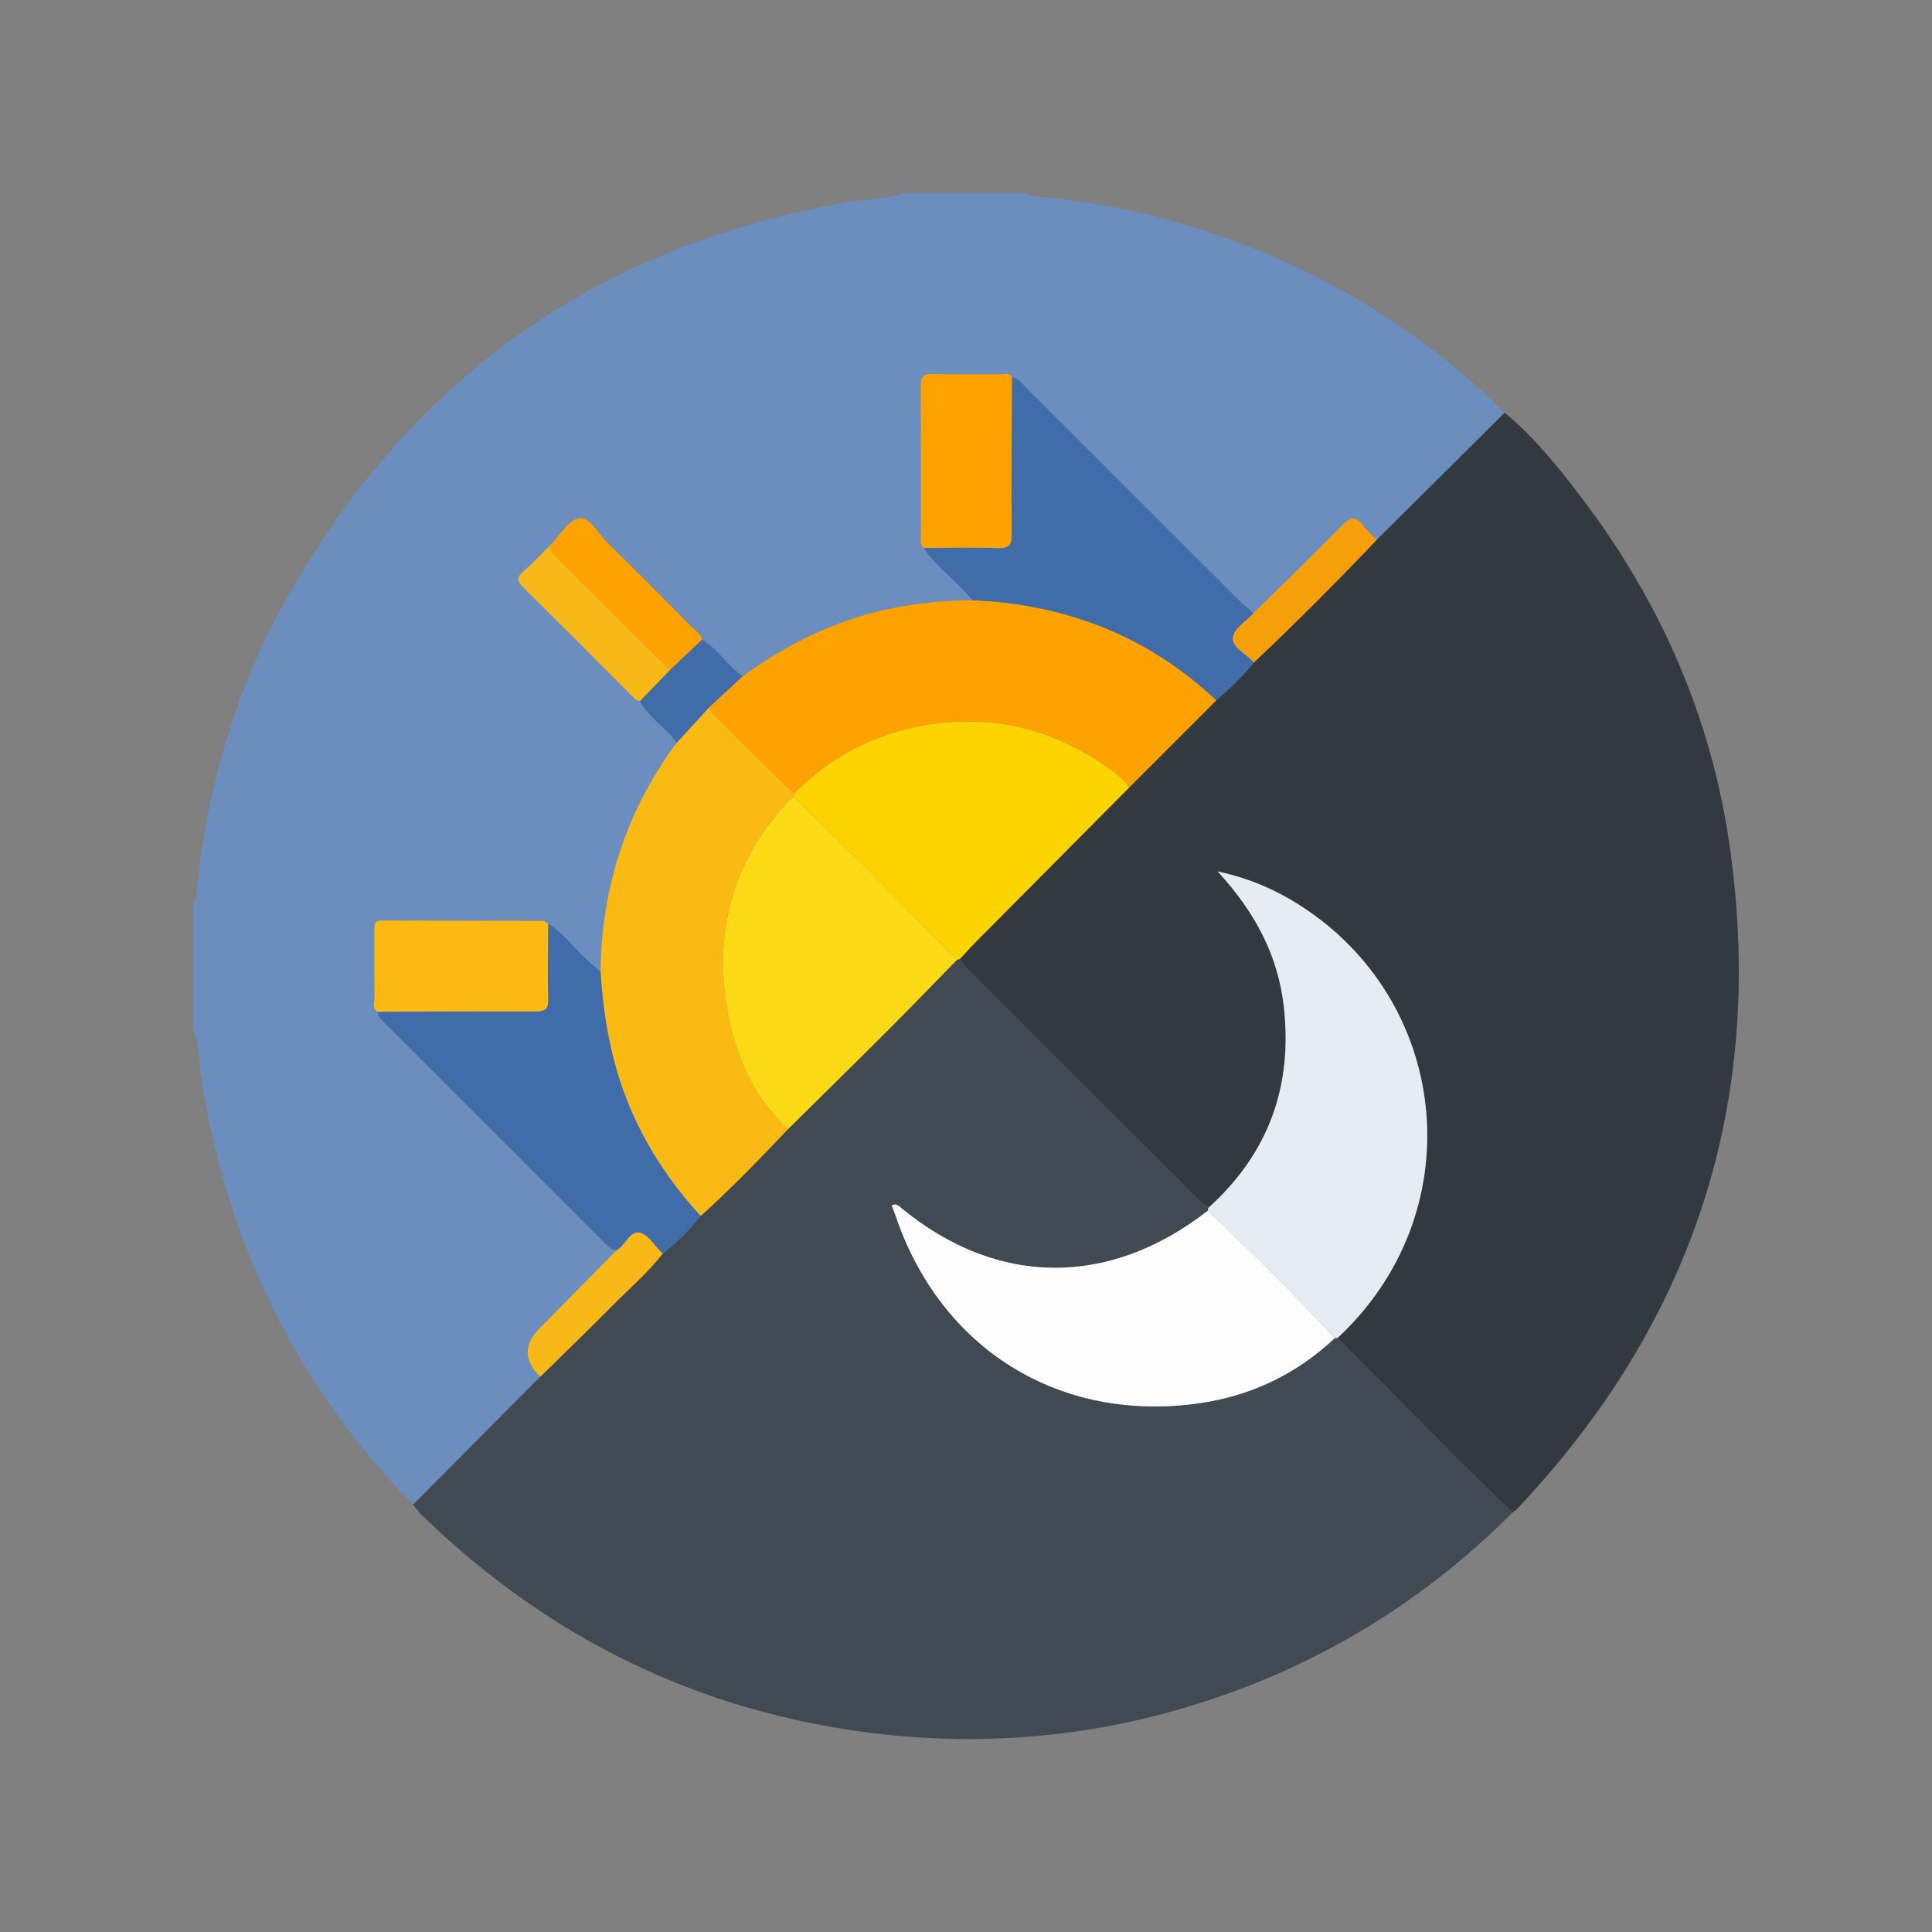 <svg width="40" height="40" viewBox="0 0 40 40" fill="none" xmlns="http://www.w3.org/2000/svg">
<rect x="0" y="0" width="40" height="40" fill="#808080" stroke="none"/>
<g clip-path="url(#clip0_763_16343)">
<path d="M18.689 3.996H21.252C21.283 4.073 21.353 4.054 21.412 4.059C22.366 4.144 23.307 4.307 24.23 4.564C26.874 5.303 29.195 6.609 31.153 8.543C30.27 9.42 29.387 10.297 28.505 11.174C28.41 11.079 28.303 10.993 28.225 10.886C28.066 10.67 27.952 10.704 27.775 10.886C27.178 11.5 26.561 12.094 25.951 12.694C25.85 12.605 25.745 12.521 25.65 12.426C24.188 10.966 22.728 9.505 21.266 8.045C21.172 7.951 21.093 7.834 20.95 7.804C20.883 7.702 20.779 7.749 20.694 7.748C20.236 7.743 19.778 7.755 19.321 7.741C19.122 7.735 19.058 7.786 19.06 7.995C19.071 9.025 19.064 10.055 19.067 11.085C19.067 11.172 19.029 11.275 19.126 11.343C19.4 11.758 19.822 12.037 20.127 12.424C19.555 12.431 18.988 12.483 18.427 12.6C17.303 12.835 16.297 13.328 15.374 14.001C15.063 13.782 14.867 13.436 14.532 13.245C14.511 13.119 14.404 13.061 14.326 12.983C13.75 12.402 13.175 11.821 12.59 11.249C12.394 11.057 12.21 10.69 11.987 10.728C11.757 10.767 11.575 11.101 11.373 11.305C11.195 11.479 11.026 11.664 10.838 11.825C10.687 11.954 10.702 12.033 10.839 12.167C11.582 12.897 12.314 13.637 13.051 14.373C13.109 14.431 13.157 14.505 13.249 14.516C13.43 14.867 13.795 15.055 14.008 15.377C12.966 16.787 12.451 18.372 12.434 20.122C12.35 20.047 12.266 19.97 12.181 19.896C11.898 19.644 11.678 19.323 11.348 19.121C11.314 19.101 11.28 19.064 11.245 19.064C10.133 19.06 9.02 19.062 7.907 19.057C7.75 19.056 7.749 19.14 7.749 19.253C7.752 19.721 7.747 20.189 7.753 20.657C7.754 20.753 7.701 20.867 7.809 20.945C7.832 21.067 7.927 21.138 8.007 21.218C9.492 22.703 10.977 24.189 12.463 25.674C12.55 25.762 12.631 25.861 12.763 25.885C12.235 26.421 11.707 26.959 11.176 27.494C10.838 27.836 10.841 28.172 11.186 28.503C10.308 29.386 9.43 30.268 8.552 31.15C6.153 28.704 4.721 25.775 4.179 22.399C4.12 22.036 4.147 21.659 4 21.311V18.686C4.089 18.646 4.06 18.563 4.067 18.495C4.279 16.38 4.841 14.363 5.873 12.502C8.46 7.834 12.39 5.048 17.663 4.169C18.005 4.112 18.361 4.135 18.689 3.996Z" fill="#6B8EBF"/>
<path d="M31.317 31.313C29.495 33.141 27.352 34.454 24.897 35.243C22.68 35.955 20.411 36.165 18.096 35.885C14.459 35.443 11.351 33.91 8.729 31.365C8.663 31.301 8.61 31.223 8.551 31.152C9.429 30.27 10.307 29.387 11.185 28.505C11.686 28.012 12.194 27.525 12.688 27.024C13.036 26.671 13.416 26.349 13.721 25.954C14.016 25.728 14.27 25.462 14.505 25.176C15.137 24.605 15.729 23.994 16.315 23.376C17.017 22.682 17.721 21.991 18.419 21.293C18.889 20.824 19.349 20.345 19.813 19.87C19.831 19.866 19.85 19.861 19.868 19.856C19.934 19.936 19.995 20.021 20.068 20.094C21.638 21.666 23.209 23.237 24.78 24.807C24.853 24.879 24.938 24.94 25.018 25.006C25.013 25.025 25.01 25.044 25.009 25.064C22.97 26.658 20.651 26.642 18.675 25.023C18.612 24.971 18.556 24.901 18.461 24.96C18.488 25.027 18.516 25.09 18.538 25.156C19.466 27.931 21.944 29.473 24.849 29.05C25.91 28.896 26.849 28.445 27.637 27.703L27.664 27.7H27.692C28.579 28.594 29.465 29.489 30.354 30.38C30.67 30.696 30.996 31.002 31.317 31.312V31.313Z" fill="#414952"/>
<path d="M31.317 31.313C30.996 31.002 30.67 30.697 30.354 30.381C29.465 29.49 28.579 28.595 27.692 27.701C30.449 25.14 30.057 20.867 27.045 18.831C26.505 18.466 25.922 18.196 25.21 18.042C25.98 18.878 26.461 19.776 26.581 20.847C26.767 22.5 26.257 23.89 25.019 25.007C24.939 24.941 24.854 24.88 24.781 24.808C23.209 23.238 21.638 21.667 20.068 20.095C19.996 20.022 19.935 19.937 19.869 19.857C19.996 19.723 20.121 19.584 20.251 19.453C21.294 18.402 22.337 17.352 23.38 16.303C23.981 15.702 24.582 15.101 25.183 14.499C25.46 14.257 25.725 14.002 25.96 13.717C26.832 12.895 27.677 12.043 28.505 11.175C29.388 10.298 30.271 9.421 31.154 8.544C31.765 9.053 32.261 9.669 32.738 10.297C34.382 12.457 35.442 14.874 35.818 17.566C36.554 22.84 35.051 27.401 31.391 31.259C31.37 31.28 31.342 31.294 31.317 31.312V31.313Z" fill="#333940"/>
<path d="M25.183 14.498C24.583 15.1 23.982 15.701 23.381 16.302C23.263 16.141 23.115 16.015 22.952 15.9C21.823 15.101 20.576 14.785 19.209 15.005C18.134 15.177 17.203 15.651 16.436 16.433C15.896 15.903 15.356 15.373 14.816 14.844C14.756 14.785 14.701 14.723 14.69 14.636C14.918 14.425 15.146 14.213 15.374 14.003C16.298 13.331 17.303 12.837 18.427 12.602C18.988 12.485 19.556 12.433 20.128 12.426C22.063 12.507 23.763 13.163 25.183 14.499V14.498Z" fill="#FDA201"/>
<path d="M14.689 14.635C14.701 14.724 14.756 14.785 14.816 14.843C15.356 15.373 15.896 15.903 16.436 16.433C16.436 16.454 16.437 16.474 16.437 16.495C16.389 16.534 16.334 16.568 16.293 16.613C15.109 17.916 14.739 19.439 15.106 21.141C15.29 21.996 15.657 22.77 16.316 23.376C15.73 23.993 15.138 24.605 14.506 25.176C14.009 24.638 13.59 24.047 13.257 23.394C12.731 22.366 12.502 21.265 12.434 20.123C12.452 18.373 12.966 16.788 14.008 15.379C14.235 15.13 14.462 14.883 14.689 14.635L14.689 14.635Z" fill="#FBB913"/>
<path d="M12.434 20.124C12.502 21.266 12.731 22.367 13.257 23.395C13.59 24.048 14.009 24.639 14.506 25.177C14.27 25.462 14.017 25.729 13.721 25.954C13.713 25.947 13.705 25.941 13.698 25.934C13.55 25.79 13.421 25.563 13.249 25.523C13.035 25.474 12.952 25.791 12.763 25.887C12.631 25.863 12.55 25.764 12.463 25.676C10.977 24.191 9.492 22.706 8.007 21.22C7.926 21.14 7.832 21.069 7.809 20.947C8.902 20.944 9.994 20.936 11.086 20.941C11.287 20.942 11.354 20.893 11.349 20.684C11.335 20.164 11.346 19.644 11.347 19.123C11.678 19.325 11.897 19.646 12.181 19.898C12.265 19.973 12.349 20.049 12.433 20.124H12.434Z" fill="#406CAA"/>
<path d="M25.183 14.499C23.763 13.163 22.063 12.507 20.128 12.426C19.823 12.039 19.4 11.76 19.127 11.345C19.637 11.344 20.147 11.328 20.657 11.348C20.897 11.356 20.948 11.282 20.946 11.052C20.937 9.97 20.947 8.888 20.951 7.806C21.095 7.836 21.173 7.953 21.267 8.047C22.729 9.507 24.188 10.968 25.651 12.428C25.746 12.522 25.851 12.607 25.951 12.696C25.8 12.863 25.542 13.02 25.525 13.2C25.505 13.413 25.812 13.538 25.96 13.717C25.725 14.002 25.461 14.257 25.183 14.499Z" fill="#406CAA"/>
<path d="M20.95 7.806C20.947 8.888 20.936 9.97 20.945 11.053C20.947 11.282 20.896 11.356 20.656 11.348C20.147 11.329 19.636 11.344 19.126 11.345C19.029 11.277 19.067 11.175 19.067 11.087C19.064 10.057 19.071 9.027 19.06 7.997C19.057 7.788 19.121 7.737 19.321 7.743C19.778 7.757 20.236 7.745 20.694 7.75C20.779 7.751 20.884 7.704 20.95 7.806V7.806Z" fill="#FEA200"/>
<path d="M11.348 19.122C11.347 19.642 11.335 20.163 11.349 20.683C11.355 20.892 11.287 20.941 11.087 20.941C9.995 20.934 8.902 20.943 7.81 20.946C7.702 20.869 7.755 20.755 7.754 20.659C7.747 20.191 7.752 19.723 7.75 19.255C7.75 19.141 7.75 19.058 7.908 19.059C9.02 19.064 10.133 19.062 11.246 19.066C11.28 19.066 11.314 19.102 11.349 19.122H11.348Z" fill="#FCB912"/>
<path d="M11.373 11.308C11.576 11.103 11.757 10.769 11.988 10.73C12.21 10.693 12.394 11.059 12.591 11.252C13.175 11.823 13.75 12.404 14.327 12.985C14.404 13.063 14.513 13.122 14.533 13.247C14.313 13.456 14.094 13.664 13.874 13.873C13.066 13.073 12.258 12.275 11.452 11.473C11.411 11.433 11.399 11.364 11.373 11.309V11.308Z" fill="#FDA201"/>
<path d="M11.373 11.308C11.399 11.363 11.411 11.432 11.452 11.472C12.258 12.274 13.066 13.073 13.874 13.873C13.666 14.088 13.458 14.303 13.25 14.518C13.158 14.507 13.109 14.433 13.052 14.376C12.315 13.64 11.582 12.899 10.839 12.169C10.703 12.035 10.688 11.956 10.838 11.828C11.027 11.667 11.196 11.482 11.373 11.308V11.308Z" fill="#F8B817"/>
<path d="M25.96 13.717C25.812 13.537 25.504 13.412 25.524 13.199C25.541 13.019 25.799 12.863 25.951 12.695C26.561 12.094 27.178 11.501 27.775 10.887C27.953 10.705 28.067 10.671 28.225 10.886C28.303 10.994 28.411 11.079 28.505 11.175C27.676 12.043 26.832 12.895 25.959 13.717L25.96 13.717Z" fill="#F69F08"/>
<path d="M12.764 25.886C12.952 25.79 13.035 25.472 13.249 25.522C13.421 25.562 13.55 25.789 13.698 25.932C13.706 25.939 13.714 25.946 13.721 25.953C13.416 26.348 13.037 26.67 12.688 27.023C12.194 27.524 11.687 28.011 11.186 28.504C10.84 28.172 10.837 27.835 11.176 27.495C11.707 26.96 12.235 26.423 12.764 25.886Z" fill="#F8B817"/>
<path d="M13.25 14.517C13.458 14.302 13.666 14.087 13.874 13.872C14.094 13.663 14.313 13.455 14.533 13.246C14.869 13.437 15.064 13.784 15.374 14.002C15.146 14.213 14.918 14.425 14.689 14.635C14.463 14.883 14.236 15.131 14.009 15.379C13.795 15.057 13.431 14.868 13.25 14.517Z" fill="#406CAA"/>
<path d="M25.019 25.007C26.258 23.89 26.767 22.499 26.581 20.846C26.461 19.776 25.98 18.877 25.21 18.042C25.922 18.195 26.505 18.466 27.045 18.831C30.056 20.866 30.449 25.14 27.692 27.701H27.665L27.637 27.703C26.794 26.79 25.906 25.923 25.009 25.064C25.01 25.045 25.013 25.025 25.018 25.007H25.019Z" fill="#E7EBF3"/>
<path d="M25.009 25.064C25.906 25.922 26.794 26.79 27.637 27.703C26.849 28.445 25.909 28.896 24.849 29.05C21.944 29.473 19.466 27.931 18.538 25.156C18.516 25.09 18.488 25.027 18.461 24.96C18.556 24.901 18.612 24.971 18.675 25.023C20.651 26.642 22.97 26.658 25.009 25.064Z" fill="#FDFDFD"/>
<path d="M16.437 16.496C16.437 16.475 16.437 16.454 16.436 16.434C17.203 15.652 18.133 15.178 19.209 15.005C20.576 14.786 21.823 15.102 22.951 15.901C23.114 16.016 23.262 16.142 23.38 16.303C22.337 17.352 21.294 18.402 20.251 19.453C20.12 19.584 19.996 19.722 19.869 19.857C19.851 19.862 19.832 19.866 19.814 19.871C19.157 19.204 18.503 18.534 17.841 17.871C17.378 17.407 16.905 16.954 16.437 16.496Z" fill="#FDD300"/>
<path d="M16.437 16.496C16.905 16.954 17.378 17.408 17.841 17.871C18.503 18.534 19.157 19.204 19.814 19.871C19.35 20.346 18.889 20.824 18.42 21.294C17.722 21.992 17.018 22.683 16.316 23.377C15.656 22.771 15.29 21.997 15.106 21.142C14.739 19.44 15.109 17.917 16.293 16.614C16.334 16.569 16.389 16.536 16.437 16.496Z" fill="#FBD915"/>
</g>
<defs>
<clipPath id="clip0_763_16343">
<rect width="32" height="32.009" fill="white" transform="translate(4 3.996)"/>
</clipPath>
</defs>
</svg>
